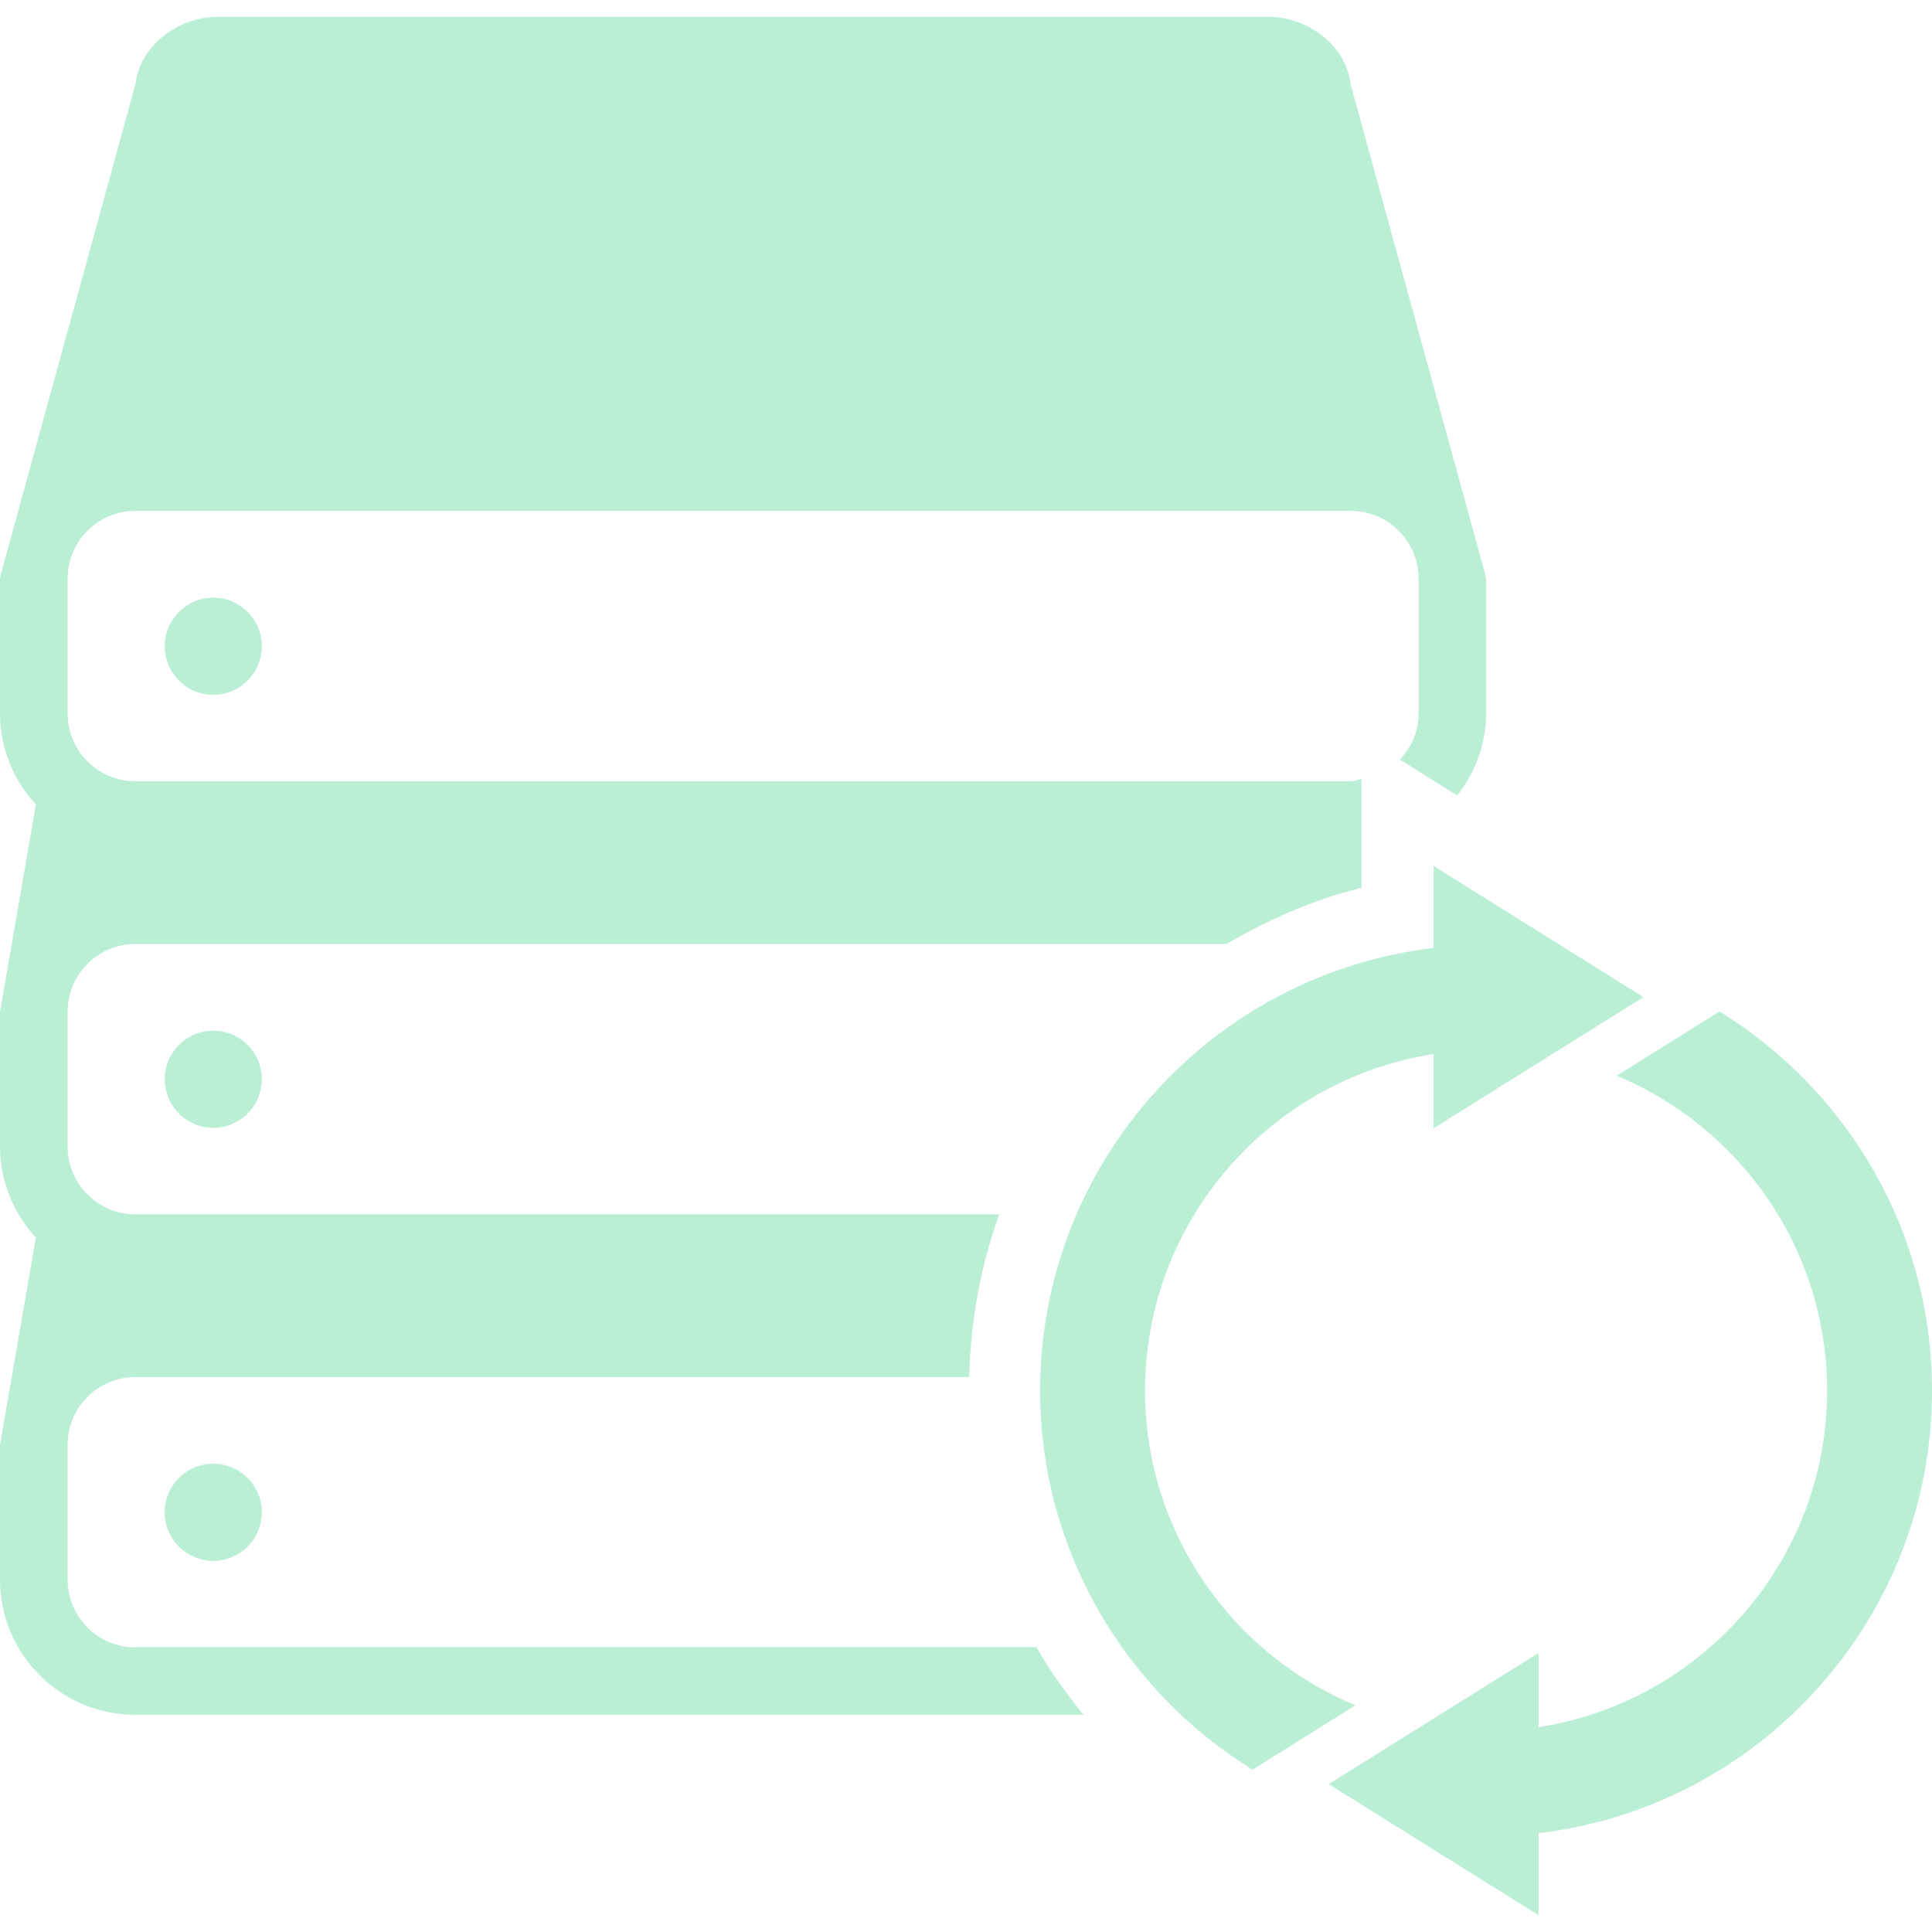 <svg fill="#baefd5" version="1.1" id="Capa_1" xmlns="http://www.w3.org/2000/svg" xmlns:xlink="http://www.w3.org/1999/xlink" viewBox="0 0 150 150" xml:space="preserve"><g id="SVGRepo_bgCarrier" stroke-width="0"></g><g id="SVGRepo_tracerCarrier" stroke-linecap="round" stroke-linejoin="round"></g><g id="SVGRepo_iconCarrier"> <g> <g> <path d="M16.559,113.643c2.083,0,3.771,1.686,3.771,3.771c0,2.084-1.688,3.77-3.771,3.77c-2.084,0-3.773-1.686-3.773-3.77 C12.786,115.329,14.475,113.643,16.559,113.643z"></path> <circle cx="16.559" cy="83.794" r="3.77"></circle> <circle cx="16.559" cy="50.175" r="3.771"></circle> <path d="M10.496,127.906c-2.887,0-5.246-2.361-5.246-5.256v-10.479c0-2.895,2.358-5.253,5.246-5.253h64.75 c0.119-4.416,0.898-8.667,2.336-12.641H10.496c-2.887,0-5.246-2.358-5.246-5.247V78.543c0-2.89,2.358-5.25,5.246-5.25h84.717 c3.25-1.888,6.732-3.439,10.495-4.364v-8.438c-0.273,0.044-0.525,0.162-0.815,0.162H10.496c-2.887,0-5.246-2.358-5.246-5.25 V44.918c0-2.889,2.358-5.25,5.246-5.25h94.396c2.884,0,5.248,2.361,5.248,5.25v10.484c0,1.384-0.569,2.635-1.456,3.571 l4.454,2.785c1.381-1.767,2.24-3.951,2.24-6.356V44.918c0-0.118-0.062-0.205-0.062-0.317L104.854,6.513 c-0.317-2.862-3.193-5.209-6.402-5.209H16.928c-3.207,0-6.09,2.348-6.404,5.209L0.061,44.601C0.061,44.713,0,44.8,0,44.918v10.484 c0,2.723,1.07,5.196,2.785,7.062L0.061,78.22c0,0.113-0.061,0.2-0.061,0.317V89.02c0,2.724,1.07,5.198,2.785,7.064l-2.725,15.754 c0,0.114-0.061,0.202-0.061,0.317v10.483c0,5.79,4.706,10.496,10.491,10.496H84.12c-1.348-1.664-2.593-3.398-3.655-5.248H10.496 V127.906z"></path> <path d="M88.9,107.969c0-13.21,9.739-24.164,22.402-26.135v5.763l16.295-10.184L111.303,67.23v6.372 C94.13,75.624,80.756,90.25,80.756,107.963c0,12.438,6.609,23.333,16.492,29.435l7.989-4.996 C95.661,128.429,88.9,118.973,88.9,107.969z"></path> <path d="M133.506,78.527l-7.989,4.993c9.576,3.983,16.34,13.444,16.34,24.449c0,13.204-9.734,24.158-22.402,26.128v-5.762 l-16.296,10.184l16.296,10.178v-6.369c17.17-2.024,30.546-16.646,30.546-34.358C150,95.52,143.389,84.631,133.506,78.527z"></path> </g> </g> </g></svg>